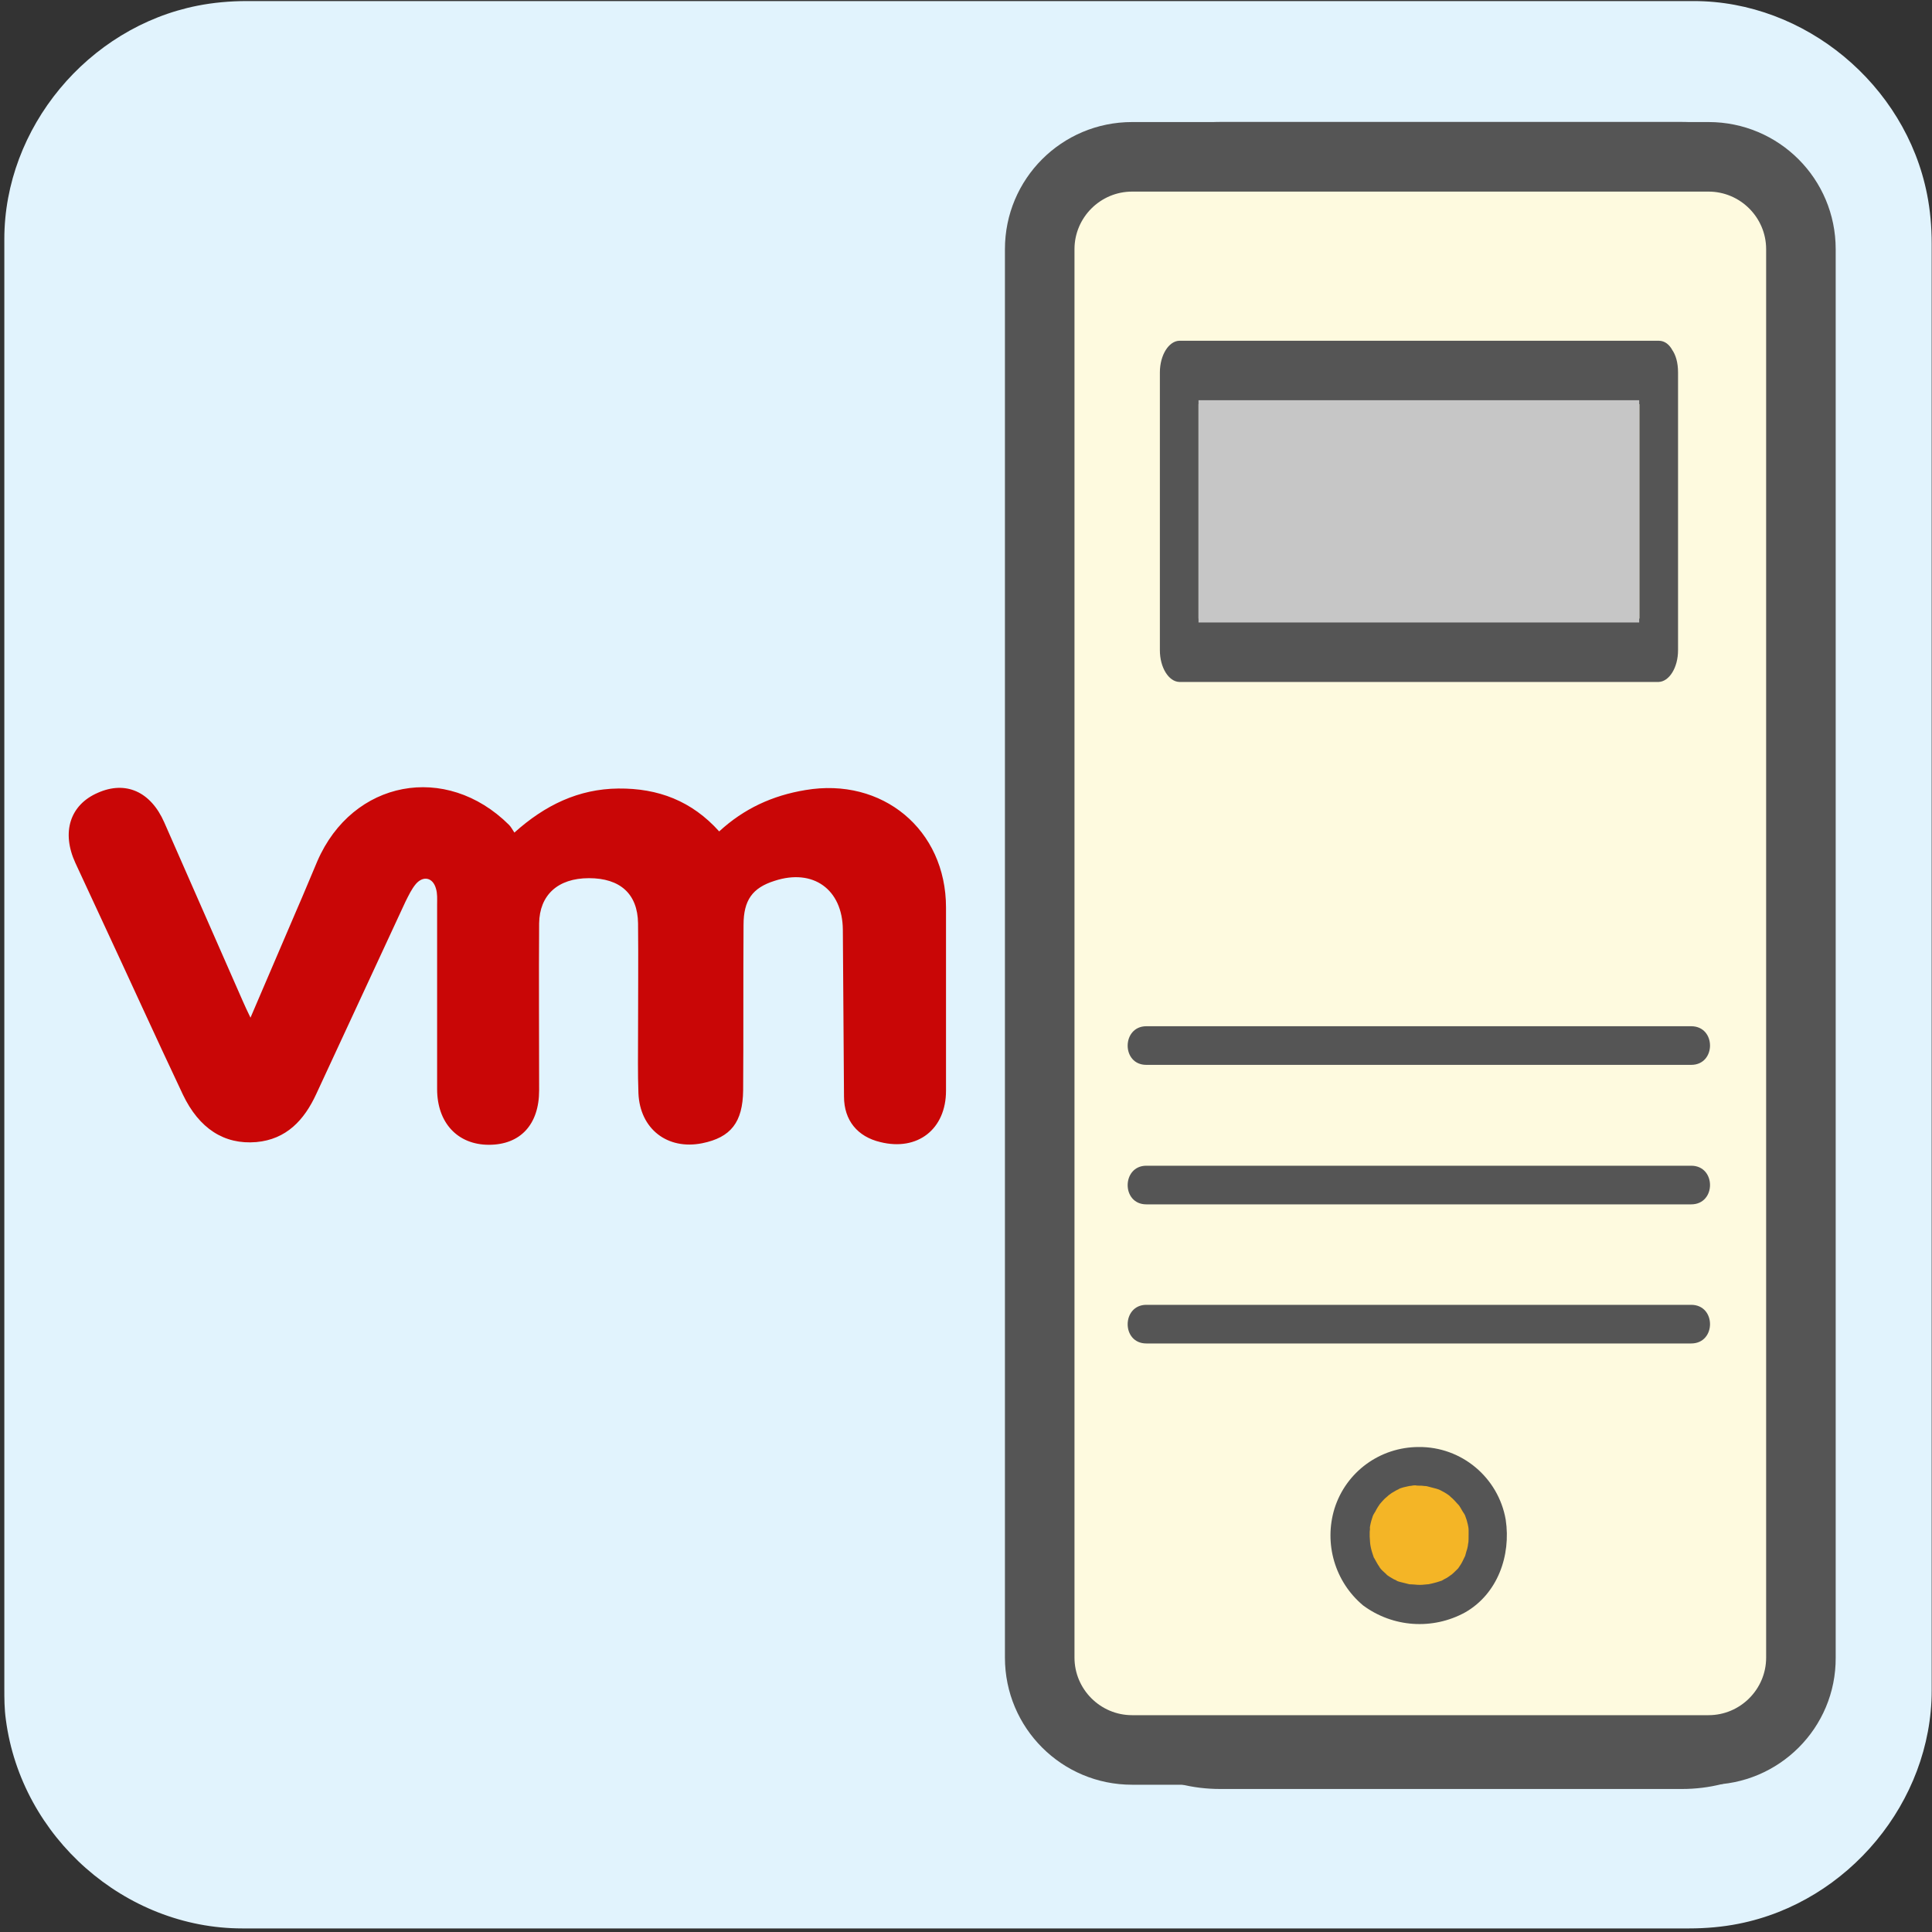 <svg xmlns="http://www.w3.org/2000/svg" viewBox="0 0 500 500" overflow="hidden" preserveAspectRatio="xMidYMid meet" id="eaf-74ea-0"><rect x="0" y="0" width="500" height="500" fill="#333333" stroke="none"/><defs><clipPath id="eaf-74ea-1"><rect x="0" y="0" width="500" height="500"></rect></clipPath><style>#eaf-74ea-0 * {animation: 10000ms linear infinite normal both running;offset-rotate:0deg}@keyframes eaf-74ea-2{0%,100%{transform:none;offset-path:path("m113.284 324.515l0 0l0 -53.928l0 -31.235")}}@keyframes eaf-74ea-3{0%{offset-distance:0%}51.33%{offset-distance:0%;animation-timing-function:ease-in-out}58.67%{offset-distance:63.324%;animation-timing-function:ease-in-out}70%,100%{offset-distance:100%}}@keyframes eaf-74ea-4{0%,100%{transform:matrix(0,1,-1,0,0,0)}}@keyframes eaf-74ea-5{0%{transform:scale(0.26,1.105)}51.33%{transform:scale(0.26,1.105);animation-timing-function:ease-in-out}58.67%{transform:scale(1,1.105);animation-timing-function:ease-in-out}70%,100%{transform:scale(0.95,1.105)}}@keyframes eaf-74ea-6{0%,100%{transform:translate(-141.629px,-28.26px)}}@keyframes eaf-74ea-7{0%{opacity:0}28.67%{opacity:0;animation-timing-function:ease-in-out}31.67%,100%{opacity:1}}@keyframes eaf-74ea-8{0%,100%{transform:none;offset-path:path("m366.704 342.687l0 0l-119.8 0l-2 0")}}@keyframes eaf-74ea-9{0%{offset-distance:0%}40.67%{offset-distance:0%;animation-timing-function:ease-in-out}48.33%{offset-distance:98.358%;animation-timing-function:ease-in-out}70%,100%{offset-distance:100%}}@keyframes eaf-74ea-10{0%,100%{transform:matrix(0.744,0,0,1.105,-104.728,-31.235)}}@keyframes eaf-74ea-11{0%,100%{transform:none;offset-path:path("m366.704 135.822l0 0l-116.704 0l-2 0")}}@keyframes eaf-74ea-12{0%{offset-distance:0%}30%{offset-distance:0%;animation-timing-function:ease-in-out}38.33%{offset-distance:98.315%;animation-timing-function:ease-in-out}70%,100%{offset-distance:100%}}@keyframes eaf-74ea-13{0%,100%{transform:matrix(0.744,0,0,1.105,-105.3,-31.235)}}@keyframes eaf-74ea-14{0%,100%{transform:none;offset-path:path("m217.675 239.255l0 0l-367.175 -8.2")}}@keyframes eaf-74ea-15{0%{offset-distance:0%}85.67%{offset-distance:0%;animation-timing-function:ease-in-out}96.33%,100%{offset-distance:100%}}@keyframes eaf-74ea-16{0%{transform:rotate(0)}81.67%{transform:rotate(0);animation-timing-function:ease-in-out}88.67%,100%{transform:rotate(-180deg)}}@keyframes eaf-74ea-17{0%,100%{transform:translate(-217.675px,-239.255px)}}@keyframes eaf-74ea-18{0%{fill:#f4b526}25%{fill:#f4b526;animation-timing-function:ease-in-out}25.67%,100%{fill:#c90606}}@keyframes eaf-74ea-19{0%,100%{transform:none;offset-path:path("m374.62 216.357l0 0l-260.995 225.137l0 0l0 248.185")}}@keyframes eaf-74ea-20{0%{offset-distance:0%}13.67%{offset-distance:0%;animation-timing-function:ease-in-out}25%{offset-distance:58.138%}70%{offset-distance:58.138%;animation-timing-function:ease-in}77.33%,100%{offset-distance:100%}}@keyframes eaf-74ea-21{0%,100%{transform:matrix(0.8,0,0,0.87,-301.2,-215.977)}}@keyframes eaf-74ea-22{0%{fill:#f4b526}20%{fill:#f4b526;animation-timing-function:ease-in-out}20.67%,100%{fill:#c90606}}@keyframes eaf-74ea-23{0%,100%{transform:none;offset-path:path("m374.62 443.141l0 0l-258.995 -225.149l0 0l0 -251.477")}}@keyframes eaf-74ea-24{0%{offset-distance:0%}10%{offset-distance:0%;animation-timing-function:ease-in-out}20%{offset-distance:57.71%}70%{offset-distance:57.71%;animation-timing-function:ease-in}77.33%,100%{offset-distance:100%}}@keyframes eaf-74ea-25{0%,100%{transform:matrix(0.8,0,0,0.878,-301.2,-217.903)}}@keyframes eaf-74ea-26{0%{opacity:1;animation-timing-function:ease-in-out}8.33%{opacity:0.89;animation-timing-function:ease-in-out}13%{opacity:0}94.33%{opacity:0;animation-timing-function:ease-in-out}100%{opacity:1}}</style></defs><g clip-path="url('#eaf-74ea-1')" style="isolation: isolate;"><g><g transform="matrix(4 0 0 4 -827.28 -2254.526)"><path fill="#e1f3fd" d="m331.8 626.1c0 15.6 0 31.3 0 46.9c0 7.2 -5.4 13.7 -12.5 15.1c-1 0.2 -2.1 0.3 -3.2 0.3c-31.2 0 -62.4 0 -93.6 0c-7.6 0 -14.3 -5.9 -15.3 -13.5c-0.1 -0.7 -0.1 -1.4 -0.1 -2c0 -31.3 0 -62.5 0 -93.8c0 -7.2 5.4 -13.7 12.5 -15.1c1 -0.2 2.1 -0.3 3.2 -0.3c31.2 0 62.4 0 93.6 0c7.2 0 13.7 5.4 15.1 12.5c0.2 1 0.3 2.1 0.3 3.2c0 15.6 0 31.1 0 46.7z"></path></g><g transform="translate(0 0)" style="animation-name: eaf-74ea-14, eaf-74ea-15, eaf-74ea-16, eaf-74ea-17; animation-composition: replace, add, add, add;"><rect fill="#c90606" width="283.258" height="56.52" transform="matrix(0 0.26 -1.105 0 144.519 287.692)" opacity="0" style="animation-name: eaf-74ea-2, eaf-74ea-3, eaf-74ea-4, eaf-74ea-5, eaf-74ea-6, eaf-74ea-7; animation-composition: replace, add, add, add, add, replace;"></rect><rect fill="#c90606" width="283.258" height="56.52" transform="matrix(0.744 0 0 1.105 261.976 311.452)" style="animation-name: eaf-74ea-8, eaf-74ea-9, eaf-74ea-10; animation-composition: replace, add, add;"></rect><rect fill="#c90606" width="283.258" height="56.52" transform="matrix(0.744 0 0 1.105 261.404 104.587)" style="animation-name: eaf-74ea-11, eaf-74ea-12, eaf-74ea-13; animation-composition: replace, add, add;"></rect></g><g><rect fill="#fefadf" width="81" height="73.2" transform="translate(-190 -3.5)"></rect><rect fill="#555" stroke="#f04d28" stroke-miterlimit="10" width="81" height="73.2" transform="translate(-190 90)"></rect><rect fill="#c90606" width="81" height="73.2" transform="translate(-190 183.5)"></rect><rect fill="#bcbcbc" width="81" height="73.2" transform="translate(-190 277.1)"></rect><rect fill="#f7e79c" width="81" height="73.2" transform="translate(-190 370.6)"></rect><rect fill="#f7e79c" width="81" height="73.2" transform="translate(-190 370.6)"></rect><rect fill="#f4b526" width="81" height="73.2" transform="translate(-190 463.4)"></rect><rect fill="#e1f3fd" width="81" height="73.2" transform="translate(-190 557.6)"></rect></g><g transform="matrix(0.8 0 0 0.87 73.42 0.38)" style="animation-name: eaf-74ea-19, eaf-74ea-20, eaf-74ea-21; animation-composition: replace, add, add;"><path fill="#555" d="m451.2 463.4c18.1 0 32.9 -14.7 32.8 -32.9l0 -364.5c0 -18.2 -14.7 -32.9 -32.9 -32.9l-149.2 0c-18.2 0 -32.9 14.7 -32.9 32.9l0 364.5c0 18.2 14.7 32.9 32.9 32.9l149.3 0z" transform="matrix(1 0 0 0.546 1.1 17.77)"></path><path fill="#fefadf" d="m301.9 445.4c-8.2 0 -14.9 -6.7 -14.9 -14.9l0 -364.5c0 -8.2 6.7 -14.9 14.9 -14.9l149.2 0c8.2 0 14.9 6.7 14.9 14.9l0 364.5c0 8.2 -6.7 14.9 -14.9 14.9l-149.2 0z" transform="matrix(1 0 0 0.518 1.9 23.823)"></path><g transform="translate(0 -16.092)"><rect fill="#c6c6c6" width="124.1" height="71.9" transform="translate(314.1 97.9)"></rect><path fill="#555" d="m438.2 89.7l-124.1 0c-2.7 0.1 -5 3.7 -5 8.2l0 71.9c0 4.5 2.3 8.1 5 8.2l124.1 0c2.7 -0.1 5 -3.7 5 -8.2l0 -71.9c0 -10.5 -10 -10.5 -10 0l0 71.9l5 -8.2l-124.1 0l5 8.2l0 -71.9l-5 8.2l124.1 0c6.4 0 6.4 -16.4 0 -16.4z"></path></g><g transform="translate(0 -178.809)"><path fill="#f4b526" d="m376.1 381c-9.7 -0.2 -17.6 7.5 -17.8 17.1c0 0.2 0 0.4 0 0.6c-0.5 9.5 6.8 17.6 16.3 18.1c0.5 0 1 0 1.5 0c10.8 0 17.8 -7.4 17.8 -18.1c0.1 -9.7 -7.6 -17.6 -17.2 -17.7c-0.2 0 -0.4 0 -0.6 0z" style="animation-name: eaf-74ea-18;"></path><path fill="#555" d="m376.1 376c-10 0 -18.8 6.4 -21.8 15.9c-2.8 9.1 0.1 19 7.4 25.1c7.7 5.7 18 6.4 26.4 1.8c8.4 -4.8 11.9 -14.7 10.5 -24c-1.9 -10.9 -11.4 -18.9 -22.5 -18.8c-2.8 0 -5 2.2 -5 5c0 2.8 2.2 5 5 5c0.5 0 1 0 1.6 0.1c1.5 0.1 -0.8 -0.2 0.7 0.1c0.8 0.2 1.6 0.4 2.3 0.6c0.3 0.1 0.6 0.2 0.9 0.3c-1 -0.4 0.4 0.2 0.5 0.3c0.8 0.4 1.6 0.9 2.3 1.5c-0.8 -0.6 0.3 0.3 0.4 0.4c0.2 0.2 0.4 0.4 0.6 0.6c0.3 0.3 0.6 0.7 0.9 1c-0.6 -0.7 0 0 0.2 0.2c0.5 0.7 0.8 1.4 1.3 2.1c0.1 0.1 0.4 0.9 0.1 0c0.2 0.6 0.4 1.1 0.6 1.7c0.2 0.7 0.4 1.5 0.5 2.3c-0.1 -1 0 0.1 0 0.3c0 0.4 0 0.8 0 1.2c0 0.8 0 1.6 -0.1 2.4c0.1 -1.1 -0.1 0.4 -0.1 0.5c-0.1 0.5 -0.2 1 -0.4 1.5c-0.1 0.4 -0.2 0.7 -0.3 1.1c-0.1 0.2 -0.7 1.4 -0.2 0.4c-0.3 0.6 -0.6 1.3 -1 1.9c-0.2 0.3 -0.4 0.6 -0.6 0.9c-0.5 0.6 0.8 -0.8 -0.1 0.1c-0.6 0.6 -1.2 1.2 -1.8 1.7c0.8 -0.7 -0.7 0.5 -1.1 0.7c-0.4 0.2 -0.8 0.4 -1.1 0.6c-1.2 0.7 0.6 -0.2 -0.2 0.1c-0.8 0.3 -1.6 0.5 -2.4 0.7c-0.3 0.1 -0.6 0.1 -0.9 0.2c-0.6 0.1 -0.6 0.1 -0.1 0c-0.3 0 -0.6 0.1 -1 0.1c-0.8 0.1 -1.6 0.1 -2.5 0c-0.5 0 -1 -0.1 -1.4 -0.1c0.2 0 0.9 0.2 -0.1 0c-0.8 -0.2 -1.6 -0.4 -2.4 -0.6c-0.4 -0.1 -0.7 -0.2 -1 -0.4c1 0.4 -0.4 -0.2 -0.6 -0.3c-0.7 -0.4 -1.4 -0.8 -2 -1.3c0.8 0.6 -0.7 -0.7 -0.9 -0.9c-0.2 -0.2 -0.5 -0.5 -0.7 -0.8c-0.5 -0.6 0.6 1 -0.1 -0.2c-0.5 -0.7 -0.9 -1.5 -1.3 -2.2c-0.7 -1.2 0.2 0.9 -0.2 -0.4c-0.1 -0.3 -0.2 -0.6 -0.3 -0.9c-0.3 -0.9 -0.5 -1.8 -0.6 -2.7c0 0.2 0.1 0.9 0 -0.1c0 -0.5 -0.1 -1 -0.1 -1.5c0 -0.4 0 -0.8 0 -1.2c0 -0.2 0.2 -1.8 0 -0.8c0.1 -0.9 0.3 -1.8 0.6 -2.7c0.1 -0.4 0.3 -0.9 0.5 -1.3c-0.3 0.8 0.1 -0.2 0.3 -0.4c0.4 -0.8 0.9 -1.6 1.4 -2.3c-0.6 0.8 0.3 -0.3 0.4 -0.4c0.3 -0.3 0.6 -0.7 1 -1c0.1 -0.1 1.2 -1 0.4 -0.4c0.4 -0.3 0.7 -0.5 1.1 -0.8c0.4 -0.2 0.8 -0.5 1.2 -0.7c0.2 -0.1 1.3 -0.6 0.5 -0.3c0.9 -0.4 1.8 -0.6 2.8 -0.8c0.1 0 1.6 -0.2 0.6 -0.1c0.7 -0.1 1.4 -0.1 2.1 -0.1c2.8 0 5 -2.2 5 -5c-0.2 -2.7 -2.4 -4.9 -5.2 -4.9l0 0z"></path></g></g><g transform="matrix(0.8 0 0 0.878 73.42 225.238)" style="animation-name: eaf-74ea-23, eaf-74ea-24, eaf-74ea-25; animation-composition: replace, add, add;"><path fill="#555" d="m451.2 463.4c18.1 0 32.9 -14.7 32.8 -32.9l0 -364.5c0 -18.2 -14.7 -32.9 -32.9 -32.9l-149.2 0c-18.2 0 -32.9 14.7 -32.9 32.9l0 364.5c0 18.2 14.7 32.9 32.9 32.9l149.3 0z" transform="matrix(1 0 0 0.546 1.1 17.77)"></path><path fill="#f7e79c" d="m301.9 445.4c-8.2 0 -14.9 -6.7 -14.9 -14.9l0 -364.5c0 -8.2 6.7 -14.9 14.9 -14.9l149.2 0c8.2 0 14.9 6.7 14.9 14.9l0 364.5c0 8.2 -6.7 14.9 -14.9 14.9l-149.2 0z" transform="matrix(1 0 0 0.518 1.9 23.823)"></path><g transform="translate(0 -15.95)"><rect fill="#c6c6c6" width="124.1" height="71.9" transform="translate(314.1 97.9)"></rect><path fill="#555" d="m438.2 89.7l-124.1 0c-2.7 0.1 -5 3.7 -5 8.2l0 71.9c0 4.5 2.3 8.1 5 8.2l124.1 0c2.7 -0.1 5 -3.7 5 -8.2l0 -71.9c0 -10.5 -10 -10.5 -10 0l0 71.9l5 -8.2l-124.1 0l5 8.2l0 -71.9l-5 8.2l124.1 0c6.4 0 6.4 -16.4 0 -16.4z"></path></g><g transform="translate(0 -178.809)"><path fill="#f4b526" d="m376.1 381c-9.7 -0.2 -17.6 7.5 -17.8 17.1c0 0.2 0 0.4 0 0.6c-0.5 9.5 6.8 17.6 16.3 18.1c0.5 0 1 0 1.5 0c10.8 0 17.8 -7.4 17.8 -18.1c0.1 -9.7 -7.6 -17.6 -17.2 -17.7c-0.2 0 -0.4 0 -0.6 0z" style="animation-name: eaf-74ea-22;"></path><path fill="#555" d="m376.1 376c-10 0 -18.8 6.4 -21.8 15.9c-2.8 9.1 0.1 19 7.4 25.1c7.7 5.7 18 6.4 26.4 1.8c8.4 -4.8 11.9 -14.7 10.5 -24c-1.9 -10.9 -11.4 -18.9 -22.5 -18.8c-2.8 0 -5 2.2 -5 5c0 2.8 2.2 5 5 5c0.5 0 1 0 1.6 0.1c1.5 0.1 -0.8 -0.2 0.7 0.1c0.8 0.2 1.6 0.4 2.3 0.6c0.3 0.1 0.6 0.2 0.9 0.3c-1 -0.4 0.4 0.2 0.5 0.3c0.8 0.4 1.6 0.9 2.3 1.5c-0.8 -0.6 0.3 0.3 0.4 0.4c0.2 0.2 0.4 0.4 0.6 0.6c0.3 0.3 0.6 0.7 0.9 1c-0.6 -0.7 0 0 0.2 0.2c0.5 0.7 0.8 1.4 1.3 2.1c0.1 0.1 0.4 0.9 0.1 0c0.2 0.6 0.4 1.1 0.6 1.7c0.2 0.7 0.4 1.5 0.5 2.3c-0.1 -1 0 0.1 0 0.3c0 0.4 0 0.8 0 1.2c0 0.8 0 1.6 -0.1 2.4c0.1 -1.1 -0.1 0.4 -0.1 0.5c-0.1 0.5 -0.2 1 -0.4 1.5c-0.1 0.4 -0.2 0.7 -0.3 1.1c-0.1 0.2 -0.7 1.4 -0.2 0.4c-0.3 0.6 -0.6 1.3 -1 1.9c-0.2 0.3 -0.4 0.6 -0.6 0.9c-0.5 0.6 0.8 -0.8 -0.1 0.1c-0.6 0.6 -1.2 1.2 -1.8 1.7c0.8 -0.7 -0.7 0.5 -1.1 0.7c-0.4 0.2 -0.8 0.4 -1.1 0.6c-1.2 0.7 0.6 -0.2 -0.2 0.1c-0.8 0.3 -1.6 0.5 -2.4 0.7c-0.3 0.1 -0.6 0.1 -0.9 0.2c-0.6 0.1 -0.6 0.1 -0.1 0c-0.3 0 -0.6 0.1 -1 0.1c-0.8 0.1 -1.6 0.1 -2.5 0c-0.5 0 -1 -0.1 -1.4 -0.1c0.2 0 0.9 0.2 -0.1 0c-0.8 -0.2 -1.6 -0.4 -2.4 -0.6c-0.4 -0.1 -0.7 -0.2 -1 -0.4c1 0.4 -0.4 -0.2 -0.6 -0.3c-0.7 -0.4 -1.4 -0.8 -2 -1.3c0.8 0.6 -0.7 -0.7 -0.9 -0.9c-0.2 -0.2 -0.5 -0.5 -0.7 -0.8c-0.5 -0.6 0.6 1 -0.1 -0.2c-0.5 -0.7 -0.9 -1.5 -1.3 -2.2c-0.7 -1.2 0.2 0.9 -0.2 -0.4c-0.1 -0.3 -0.2 -0.6 -0.3 -0.9c-0.3 -0.9 -0.5 -1.8 -0.6 -2.7c0 0.2 0.1 0.9 0 -0.1c0 -0.5 -0.1 -1 -0.1 -1.5c0 -0.4 0 -0.8 0 -1.2c0 -0.2 0.2 -1.8 0 -0.8c0.1 -0.9 0.3 -1.8 0.6 -2.7c0.1 -0.4 0.3 -0.9 0.5 -1.3c-0.3 0.8 0.1 -0.2 0.3 -0.4c0.4 -0.8 0.9 -1.6 1.4 -2.3c-0.6 0.8 0.3 -0.3 0.4 -0.4c0.3 -0.3 0.6 -0.7 1 -1c0.1 -0.1 1.2 -1 0.4 -0.4c0.4 -0.3 0.7 -0.5 1.1 -0.8c0.4 -0.2 0.8 -0.5 1.2 -0.7c0.2 -0.1 1.3 -0.6 0.5 -0.3c0.9 -0.4 1.8 -0.6 2.8 -0.8c0.1 0 1.6 -0.2 0.6 -0.1c0.7 -0.1 1.4 -0.1 2.1 -0.1c2.8 0 5 -2.2 5 -5c-0.2 -2.7 -2.4 -4.9 -5.2 -4.9l0 0z"></path></g></g><g transform="translate(-8.924 -1.513)"><path fill="#555" d="m451.2 463.4l-149.3 0c-18.2 0 -32.9 -14.7 -32.9 -32.9l0 -364.5c0 -18.2 14.7 -32.9 32.9 -32.9l149.2 0c18.2 0 32.9 14.7 32.9 32.9l0 364.5c0.1 18.2 -14.7 32.9 -32.8 32.9z"></path><path fill="#fefadf" d="m301.9 445.4c-8.2 0 -14.9 -6.7 -14.9 -14.9l0 -364.5c0 -8.2 6.7 -14.9 14.9 -14.9l149.2 0c8.2 0 14.9 6.7 14.9 14.9l0 364.5c0 8.2 -6.7 14.9 -14.9 14.9l-149.2 0z"></path><path fill="#f4b526" d="m376.1 381c-9.7 -0.2 -17.6 7.5 -17.8 17.1c0 0.2 0 0.4 0 0.6c-0.5 9.5 6.8 17.6 16.3 18.1c0.5 0 1 0 1.5 0c10.8 0 17.8 -7.4 17.8 -18.1c0.1 -9.7 -7.6 -17.6 -17.2 -17.7c-0.2 0 -0.4 0 -0.6 0z"></path><path fill="#555" d="m438.2 89.7l-124.1 0c-2.7 0.1 -5 3.7 -5 8.2l0 71.9c0 4.5 2.3 8.1 5 8.2l124.1 0c2.7 -0.1 5 -3.7 5 -8.2l0 -71.9c0 -10.5 -10 -10.5 -10 0l0 71.9l5 -8.2l-124.1 0l5 8.2l0 -71.9l-5 8.2l124.1 0c6.4 0 6.4 -16.4 0 -16.4z"></path><path fill="#555" d="m446.6 267.1l-141 0c-6.4 0 -6.5 10 0 10l141 0c6.5 0 6.5 -10 0 -10z"></path><path fill="#555" d="m446.6 303.2l-141 0c-6.4 0 -6.5 10 0 10l141 0c6.5 0 6.5 -10 0 -10z"></path><path fill="#555" d="m446.6 339.2l-141 0c-6.4 0 -6.5 10 0 10l141 0c6.5 0 6.5 -10 0 -10z"></path><path fill="#555" d="m376.1 376c-10 0 -18.8 6.4 -21.8 15.9c-2.8 9.1 0.1 19 7.4 25.1c7.7 5.7 18 6.4 26.4 1.8c8.4 -4.8 11.9 -14.7 10.5 -24c-1.9 -10.9 -11.4 -18.9 -22.5 -18.8c-2.8 0 -5 2.2 -5 5c0 2.8 2.2 5 5 5c0.5 0 1 0 1.6 0.1c1.5 0.1 -0.8 -0.2 0.7 0.1c0.8 0.2 1.6 0.4 2.3 0.6c0.3 0.1 0.6 0.2 0.9 0.3c-1 -0.4 0.4 0.2 0.5 0.3c0.8 0.4 1.6 0.9 2.3 1.5c-0.8 -0.6 0.3 0.3 0.4 0.4c0.2 0.2 0.4 0.4 0.6 0.6c0.3 0.3 0.6 0.7 0.9 1c-0.6 -0.7 0 0 0.2 0.2c0.5 0.7 0.8 1.4 1.3 2.1c0.1 0.1 0.4 0.9 0.1 0c0.2 0.6 0.4 1.1 0.6 1.7c0.2 0.7 0.4 1.5 0.5 2.3c-0.1 -1 0 0.1 0 0.3c0 0.4 0 0.8 0 1.2c0 0.8 0 1.6 -0.1 2.4c0.1 -1.1 -0.1 0.4 -0.1 0.5c-0.1 0.5 -0.2 1 -0.4 1.5c-0.1 0.4 -0.2 0.7 -0.3 1.1c-0.1 0.2 -0.7 1.4 -0.2 0.4c-0.3 0.6 -0.6 1.3 -1 1.9c-0.2 0.3 -0.4 0.6 -0.6 0.9c-0.5 0.6 0.8 -0.8 -0.1 0.1c-0.6 0.6 -1.2 1.2 -1.8 1.7c0.8 -0.7 -0.7 0.5 -1.1 0.7c-0.4 0.2 -0.8 0.4 -1.1 0.6c-1.2 0.7 0.6 -0.2 -0.2 0.1c-0.8 0.3 -1.6 0.5 -2.4 0.7c-0.3 0.1 -0.6 0.1 -0.9 0.2c-0.6 0.1 -0.6 0.1 -0.1 0c-0.3 0 -0.6 0.1 -1 0.1c-0.8 0.1 -1.6 0.1 -2.5 0c-0.5 0 -1 -0.1 -1.4 -0.1c0.2 0 0.9 0.2 -0.1 0c-0.8 -0.2 -1.6 -0.4 -2.4 -0.6c-0.4 -0.1 -0.7 -0.2 -1 -0.4c1 0.4 -0.4 -0.2 -0.6 -0.3c-0.7 -0.4 -1.4 -0.8 -2 -1.3c0.8 0.6 -0.7 -0.7 -0.9 -0.9c-0.2 -0.2 -0.5 -0.5 -0.7 -0.8c-0.5 -0.6 0.6 1 -0.1 -0.2c-0.5 -0.7 -0.9 -1.5 -1.3 -2.2c-0.7 -1.2 0.2 0.9 -0.2 -0.4c-0.1 -0.3 -0.2 -0.6 -0.3 -0.9c-0.3 -0.9 -0.5 -1.8 -0.6 -2.7c0 0.2 0.1 0.9 0 -0.1c0 -0.5 -0.1 -1 -0.1 -1.5c0 -0.4 0 -0.8 0 -1.2c0 -0.2 0.2 -1.8 0 -0.8c0.1 -0.9 0.3 -1.8 0.6 -2.7c0.1 -0.4 0.3 -0.9 0.5 -1.3c-0.3 0.8 0.1 -0.2 0.3 -0.4c0.4 -0.8 0.9 -1.6 1.4 -2.3c-0.6 0.8 0.3 -0.3 0.4 -0.4c0.3 -0.3 0.6 -0.7 1 -1c0.1 -0.1 1.2 -1 0.4 -0.4c0.4 -0.3 0.7 -0.5 1.1 -0.8c0.4 -0.2 0.8 -0.5 1.2 -0.7c0.2 -0.1 1.3 -0.6 0.5 -0.3c0.9 -0.4 1.8 -0.6 2.8 -0.8c0.1 0 1.6 -0.2 0.6 -0.1c0.7 -0.1 1.4 -0.1 2.1 -0.1c2.8 0 5 -2.2 5 -5c-0.2 -2.7 -2.4 -4.9 -5.2 -4.9l0 0z"></path><rect fill="#c6c6c6" width="124.1" height="71.9" transform="matrix(0.919 0 0 0.8 319.1 105.09)"></rect></g><path fill="#c90606" d="m47.04 59.64c4.2 -9.8 8.1 -18.9 12 -28c1.8 -4.1 3.5 -8.3 5.3 -12.5c9.1 -21 33.3 -25.6 49.6 -9.4c0.5 0.5 0.8 1.1 1.4 2c7.9 -7.1 16.6 -11.3 26.9 -11.4c10.3 -0.1 19 3.2 26.1 11.1c6.4 -5.9 13.8 -9.3 22.3 -10.7c19.9 -3.4 36.4 10.2 36.4 30.4l0 47.4c0 10 -7.4 15.7 -17 13.3c-5.9 -1.4 -9.4 -5.6 -9.4 -11.8c-0.1 -14.4 -0.2 -28.8 -0.3 -43.2c-0.1 -10.4 -7.7 -15.9 -17.7 -12.6c-5.7 1.8 -8 5 -8 11.4c-0.1 14.3 0 28.6 -0.1 42.8c-0.1 8.3 -3.2 12.2 -10.6 13.7c-9 1.8 -16.1 -3.7 -16.5 -12.9c-0.2 -5.2 -0.1 -10.4 -0.1 -15.6c0 -9.5 0.1 -18.9 0 -28.4c-0.1 -7.6 -4.6 -11.7 -12.7 -11.7c-8.1 0 -12.8 4.4 -12.9 11.7c-0.1 14.4 0 28.8 0 43.2c0 8.9 -4.9 14.1 -13 14.1c-8.1 0 -13.4 -5.7 -13.4 -14.4l0 -47.8c0 -1.4 0.1 -2.8 -0.3 -4.1c-0.8 -2.9 -3.3 -3.4 -5.2 -1.2c-1.1 1.3 -1.9 3 -2.7 4.6c-7.7 16.6 -15.4 33.2 -23.1 49.8c-3.1 6.7 -7.7 11.7 -15.5 12.4c-8.3 0.7 -14.8 -3.5 -19 -12.3c-7 -14.8 -13.8 -29.8 -20.7 -44.6c-2.4 -5.1 -4.7 -10.2 -7.1 -15.3c-3.7 -8 -1.4 -15.1 5.8 -18.2c7.2 -3.2 13.7 -0.3 17.2 7.7c6.8 15.4 13.5 30.8 20.3 46.2c0.5 1.2 1.1 2.4 2 4.3z" transform="translate(17.787 203.73)" style="animation-name: eaf-74ea-26;"></path></g></g></svg>